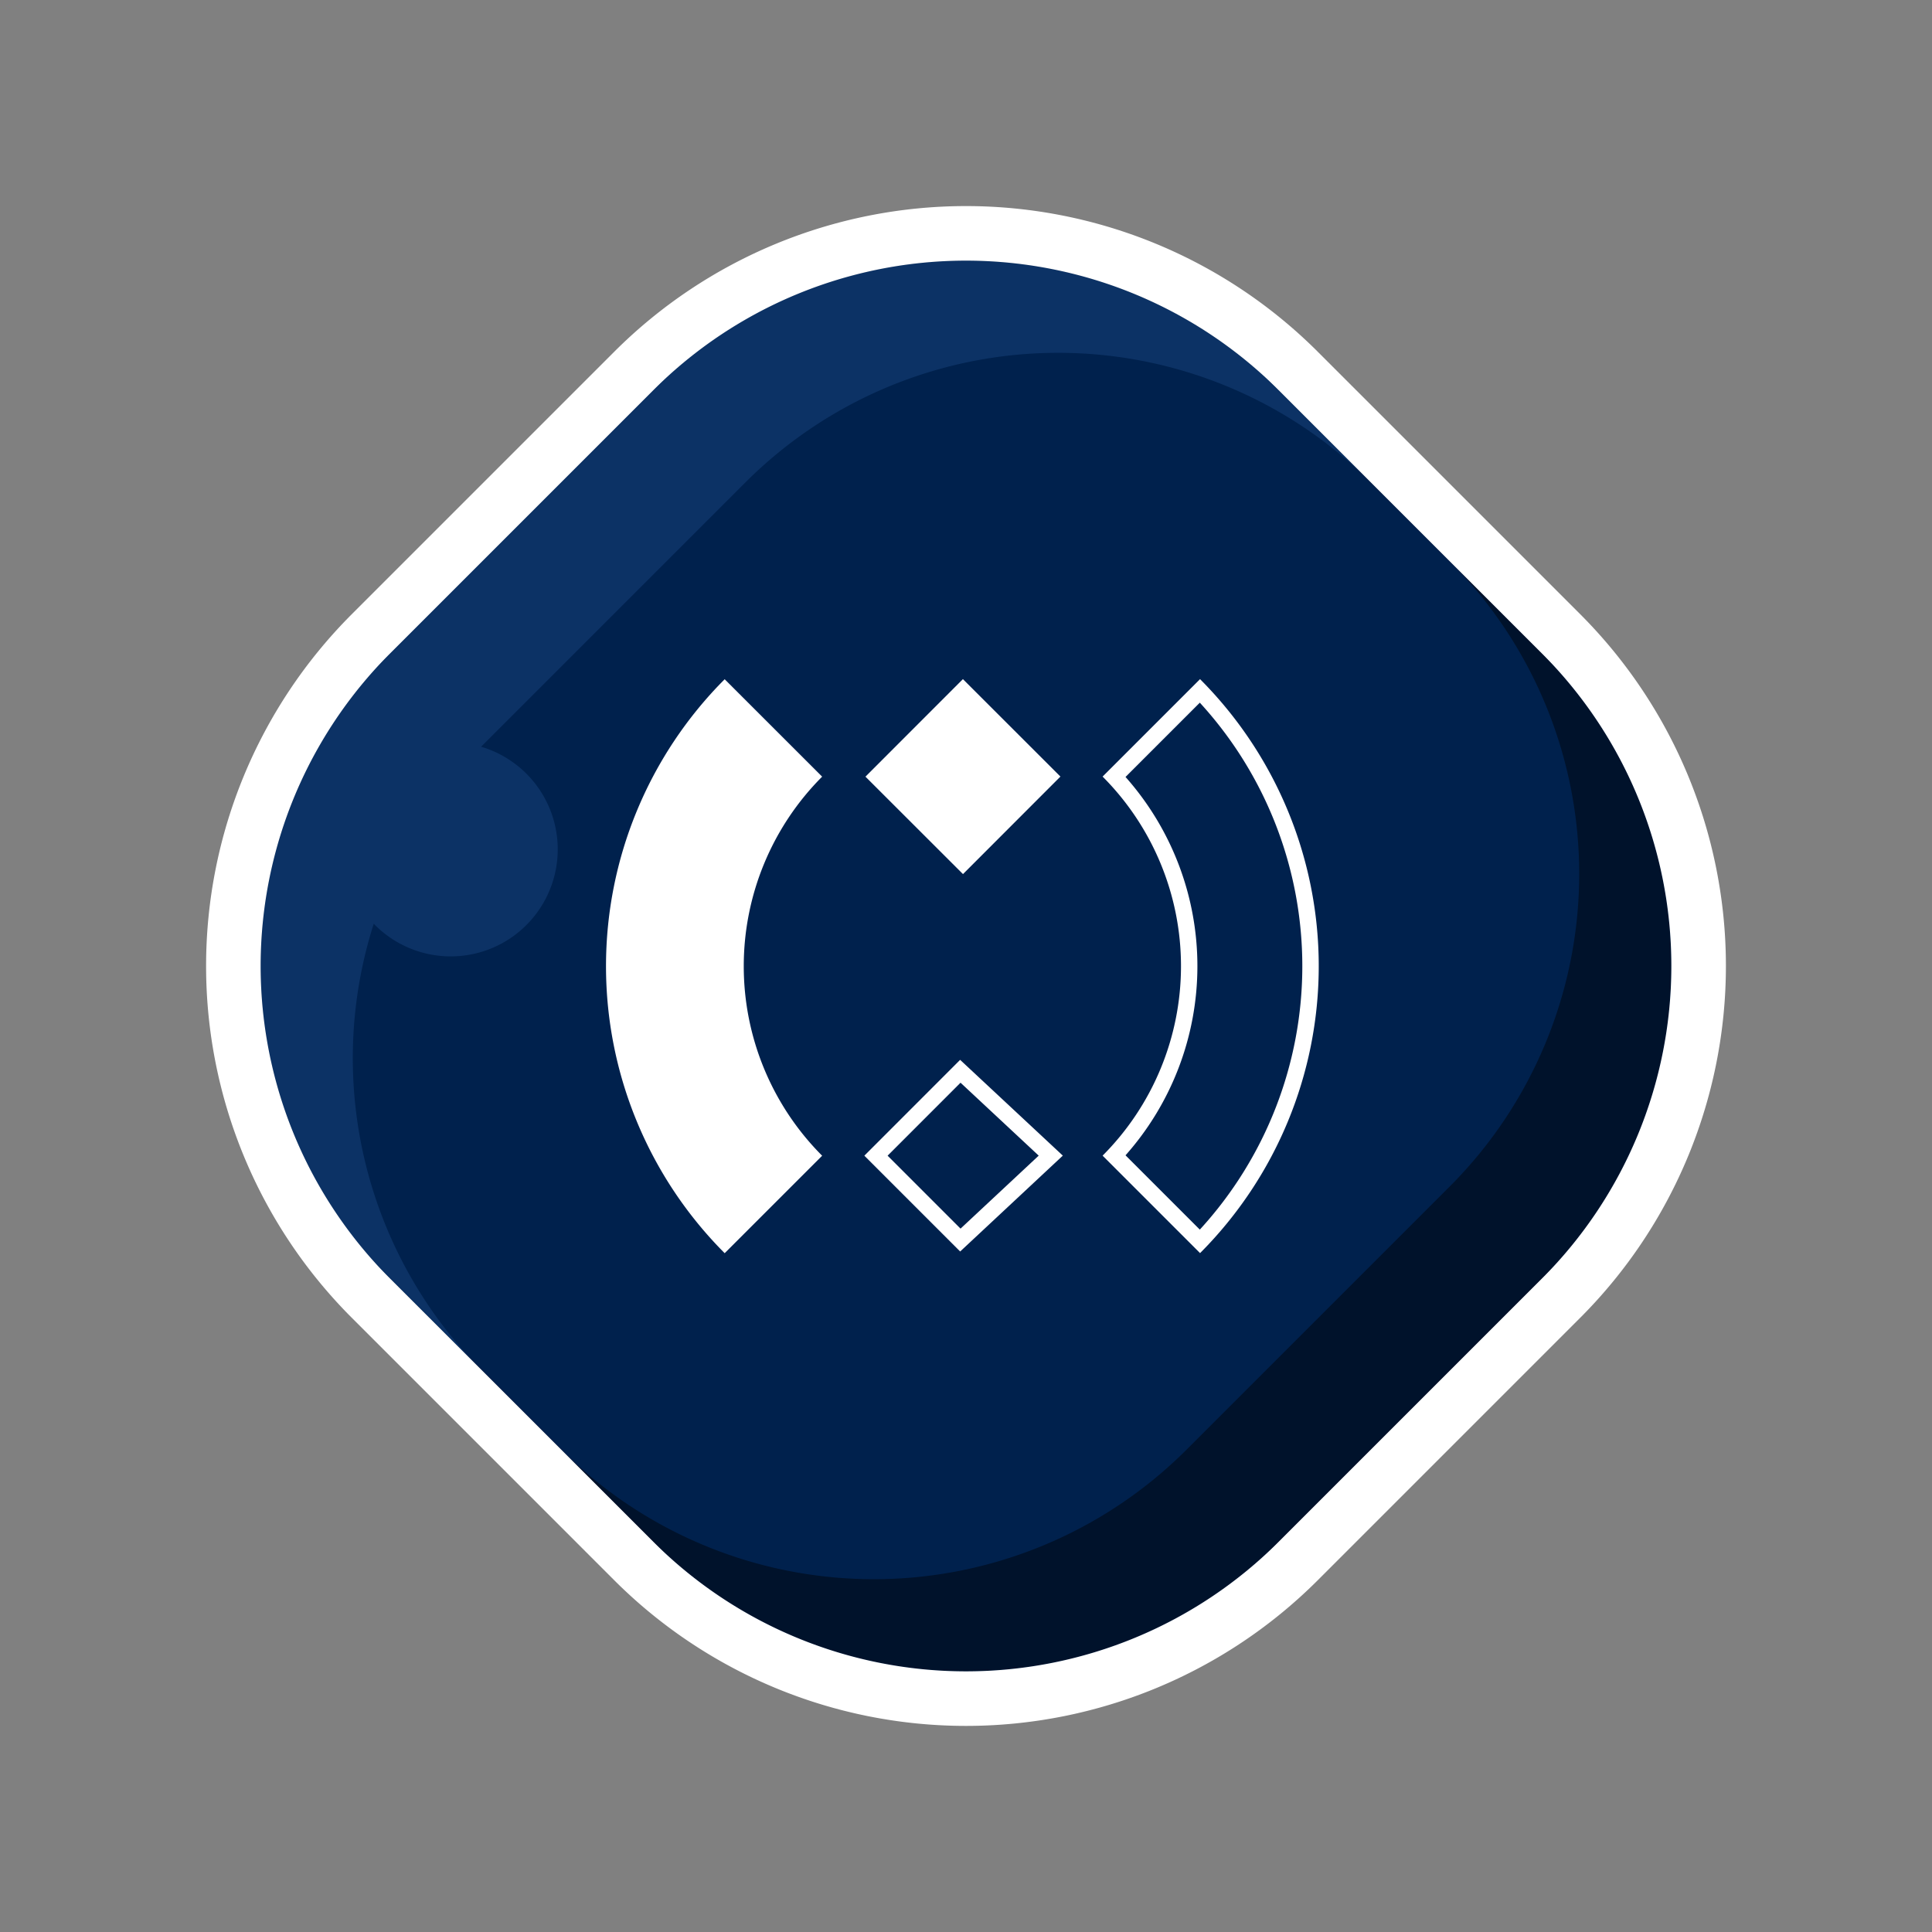 <svg xmlns="http://www.w3.org/2000/svg" width="192.147" height="192.147" viewBox="0 0 192.147 192.147">
  <rect x="0" y="0" width="192.147" height="192.147" fill="#808080" stroke="none"/>
  <g id="Grupo_1944" data-name="Grupo 1944" transform="translate(-872.182 -214.181)">
    <g id="Grupo_1943" data-name="Grupo 1943" transform="translate(872.182 310.254) rotate(-45)">
      <path id="Caminho_4717" data-name="Caminho 4717" d="M40.352,0H84.618A40.352,40.352,0,0,1,124.97,40.352V84.618A40.352,40.352,0,0,1,84.618,124.97H40.352A40.352,40.352,0,0,1,0,84.618V40.352A40.352,40.352,0,0,1,40.352,0Z" transform="translate(5.45 5.449)" fill="#00214d"/>
      <path id="Caminho_4305" data-name="Caminho 4305" d="M80.991,43.979H43.979A43.979,43.979,0,0,1,0,0V12.961A43.979,43.979,0,0,0,43.979,56.94H80.991A43.979,43.979,0,0,0,124.97,12.961V0A43.979,43.979,0,0,1,80.991,43.979Z" transform="translate(5.449 73.48)" fill="#00122b"/>
      <g id="Grupo_1941" data-name="Grupo 1941" transform="translate(5.449 5.449)">
        <path id="Caminho_4306" data-name="Caminho 4306" d="M80.991,0H43.979A43.978,43.978,0,0,0,0,43.979v12.96a43.963,43.963,0,0,1,23.815-39.08c0,.064-.01.127-.01.192a10.645,10.645,0,1,0,20-5.086c.059,0,.117,0,.176,0H80.991A43.978,43.978,0,0,1,124.97,56.938V43.979A43.978,43.978,0,0,0,80.991,0Z" fill="#0c3265"/>
        <path id="Caminho_4718" data-name="Caminho 4718" d="M916.5,405.436a26.685,26.685,0,0,0,0,37.7l-9.694,9.693a40.41,40.41,0,0,1,0-57.082Zm14-9.7-9.693,9.7,9.7,9.691,9.691-9.7Zm23.561,2.341-7.389,7.389a28.334,28.334,0,0,1,0,37.629l7.389,7.389a38.776,38.776,0,0,0,0-52.407m.024-2.338a40.409,40.409,0,0,1,0,57.082l-9.693-9.693a26.686,26.686,0,0,0,0-37.7l9.693-9.693Zm-23.822,40.135-7.253,7.257,7.254,7.255,7.774-7.259-7.775-7.253m-.04-2.274,10.213,9.526-10.21,9.534-9.529-9.529,9.526-9.531Z" transform="translate(-295.693 -895.696) rotate(45)" fill="#fff"/>
      </g>
      <g id="Grupo_1942" data-name="Grupo 1942">
        <path id="Caminho_4307" data-name="Caminho 4307" d="M86.44,5.449a43.978,43.978,0,0,1,43.979,43.979V86.44A43.979,43.979,0,0,1,86.44,130.419H49.428A43.979,43.979,0,0,1,5.449,86.44V49.428A43.978,43.978,0,0,1,49.428,5.449H86.44M86.44,0H49.428A49.484,49.484,0,0,0,0,49.428V86.44a49.484,49.484,0,0,0,49.428,49.428H86.44A49.484,49.484,0,0,0,135.869,86.44V49.428A49.483,49.483,0,0,0,86.44,0Z" fill="#fff"/>
      </g>
    </g>
  </g>
</svg>
